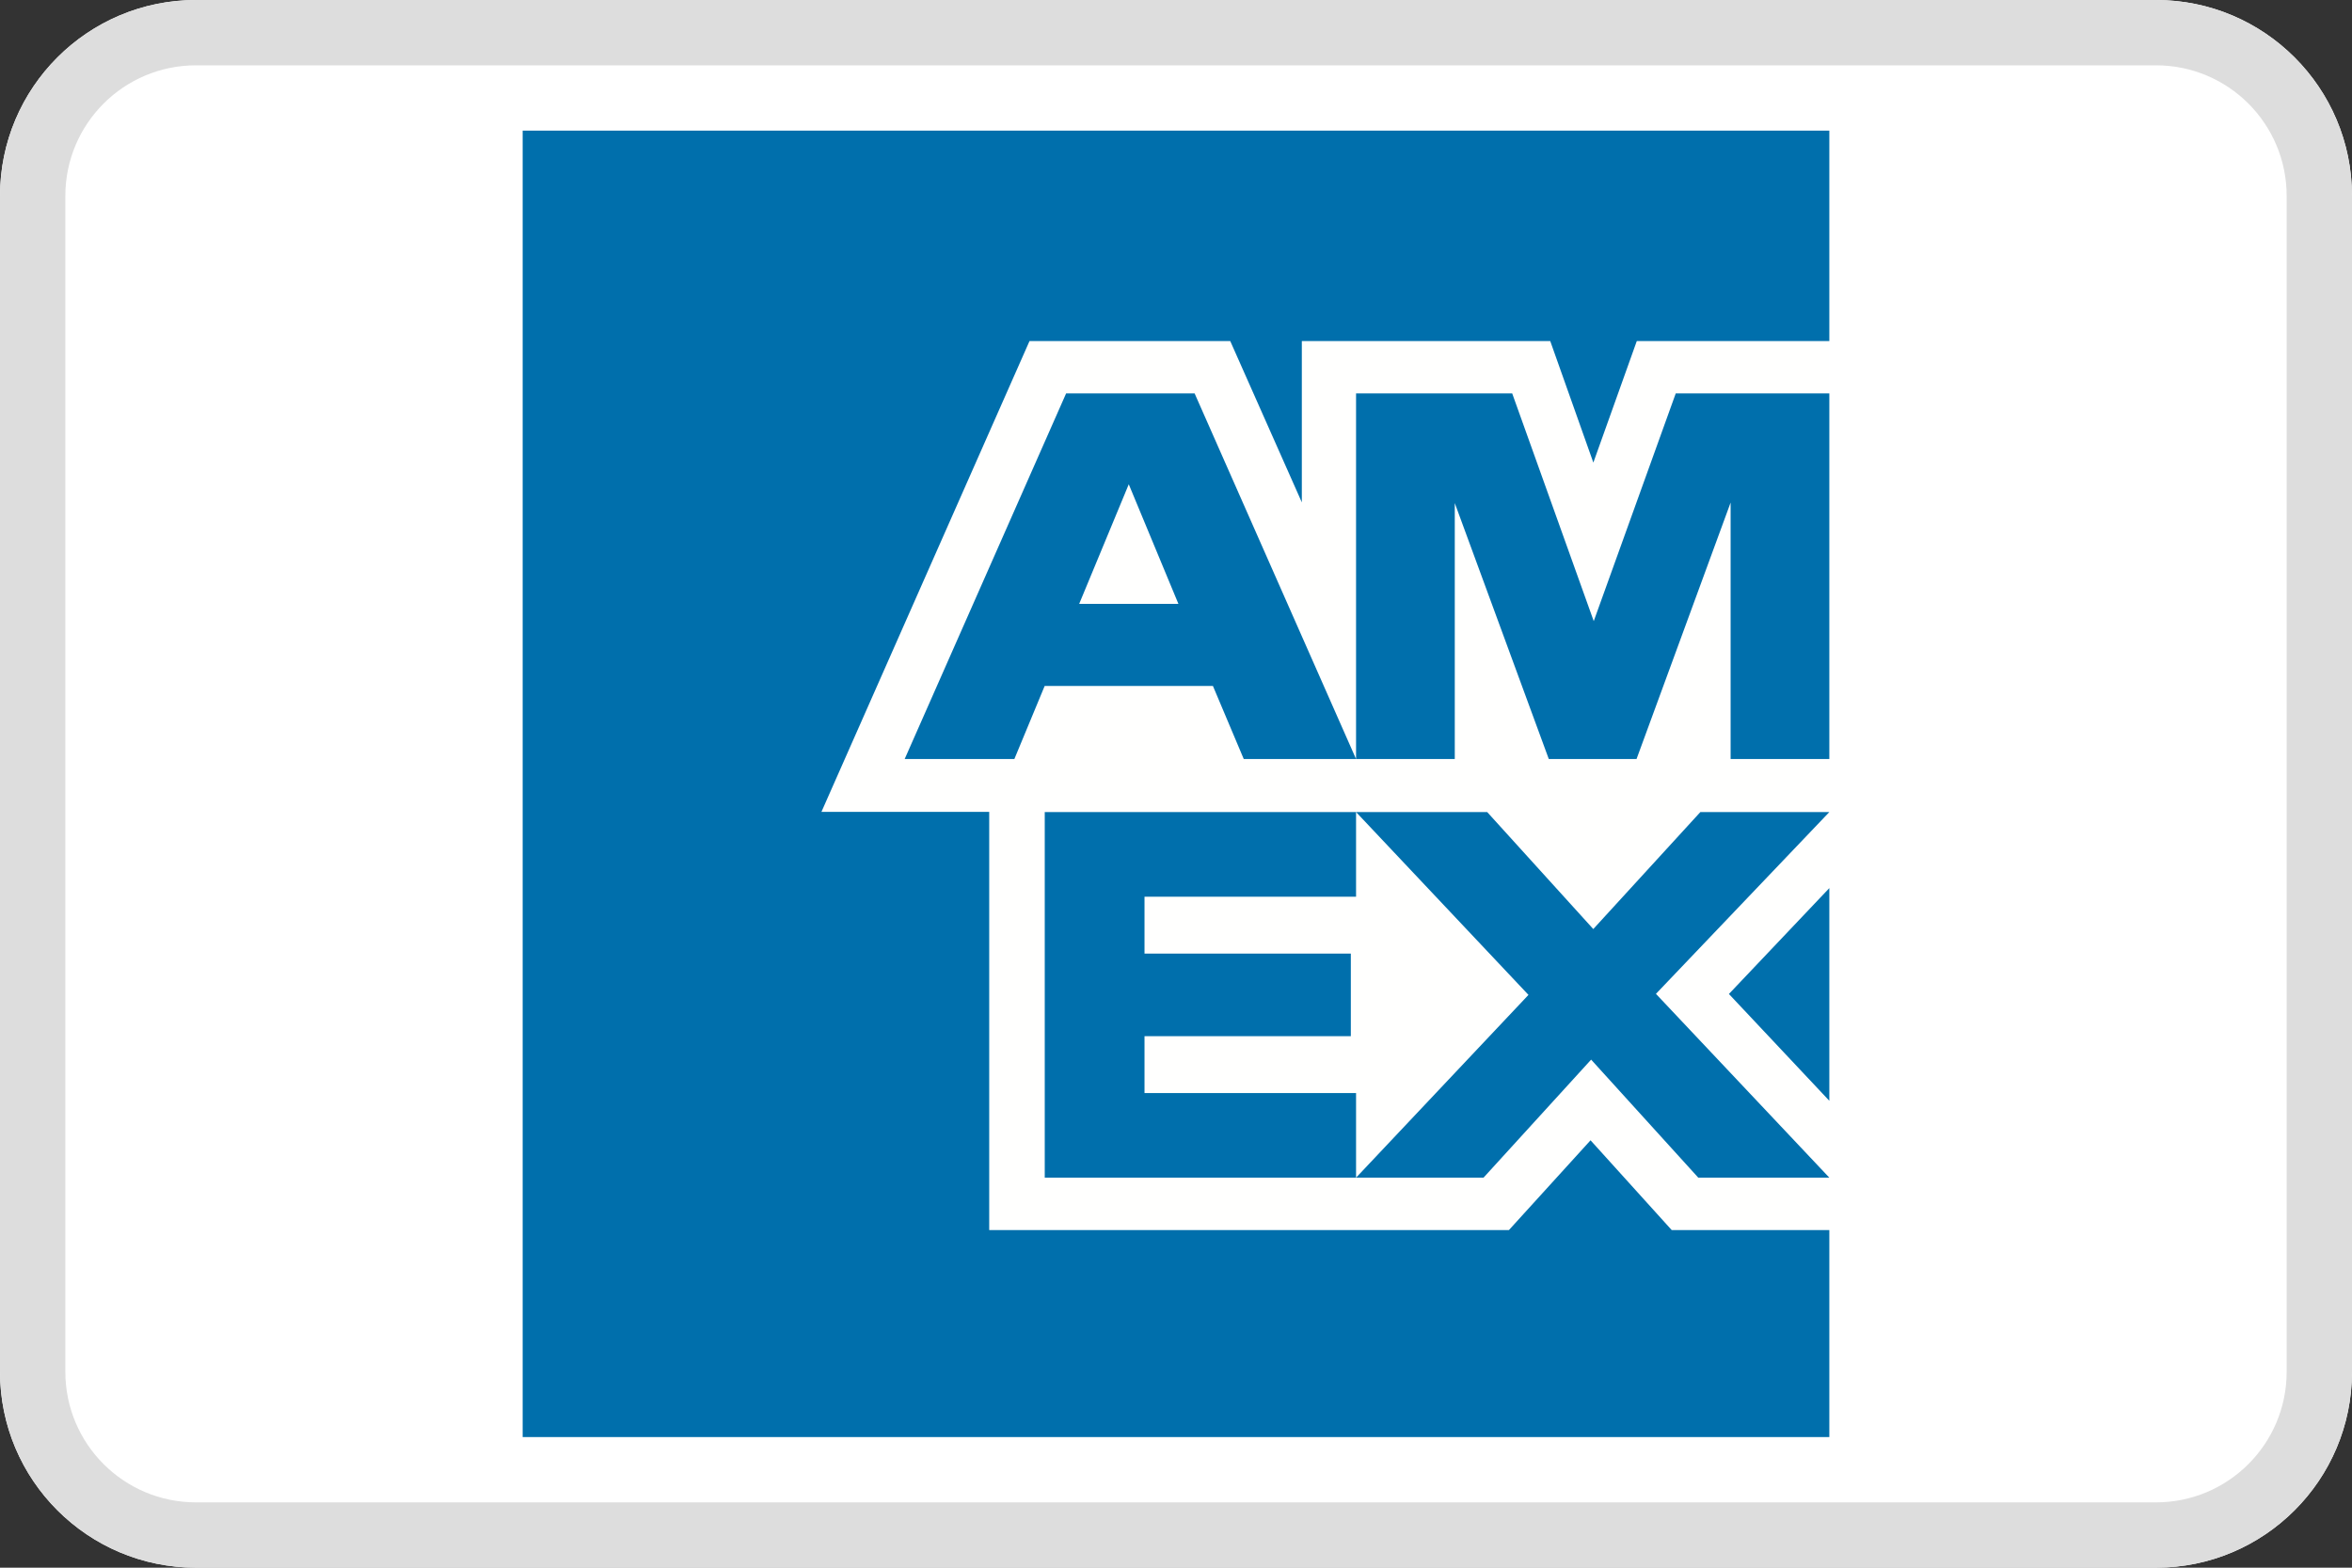 <svg viewBox="0 0 36 24" fill="none" xmlns="http://www.w3.org/2000/svg">
<rect x="0" y="0" width="36" height="24" fill="#333333" stroke="none"/>
<path d="M0 3C0 1.343 1.343 0 3 0H33C34.657 0 36 1.343 36 3V21C36 22.657 34.657 24 33 24H3C1.343 24 0 22.657 0 21V3Z" fill="white"/>
<path fill-rule="evenodd" clip-rule="evenodd" d="M8 22H28V2H8V22Z" fill="#FFFFFE"/>
<path fill-rule="evenodd" clip-rule="evenodd" d="M18.037 9.245H16.518L17.277 7.414L18.037 9.245ZM19.037 11.62H20.756L18.285 6.023H16.318L13.847 11.62H15.526L15.99 10.501H18.565L19.037 11.62ZM26.489 11.62H28V6.023H25.649L24.394 9.509L23.146 6.023H20.756V11.62H22.267V7.702L23.706 11.62H25.049L26.489 7.694V11.62ZM17.518 16.734V15.863H20.676V14.599H17.518V13.728H20.756V12.432H15.991V18.029H20.756V16.734H17.518ZM26.463 15.217L28 16.852V13.596L26.463 15.217ZM25.994 18.029H28L25.346 15.215L28 12.432H26.026L24.387 14.223L22.763 12.432H20.756L23.395 15.231L20.756 18.029H22.707L24.354 16.222L25.994 18.029ZM28 22V18.831H25.587L24.345 17.457L23.096 18.831H15.141V12.429H12.573L15.758 5.221H18.83L19.926 7.691V5.221H23.728L24.388 7.082L25.053 5.221H28V2H8V22H28Z" fill="#006FAC"/>
<path fill-rule="evenodd" clip-rule="evenodd" d="M33 1H3C1.895 1 1 1.895 1 3V21C1 22.105 1.895 23 3 23H33C34.105 23 35 22.105 35 21V3C35 1.895 34.105 1 33 1ZM3 0C1.343 0 0 1.343 0 3V21C0 22.657 1.343 24 3 24H33C34.657 24 36 22.657 36 21V3C36 1.343 34.657 0 33 0H3Z" fill="#DDDDDD"/>
</svg>
